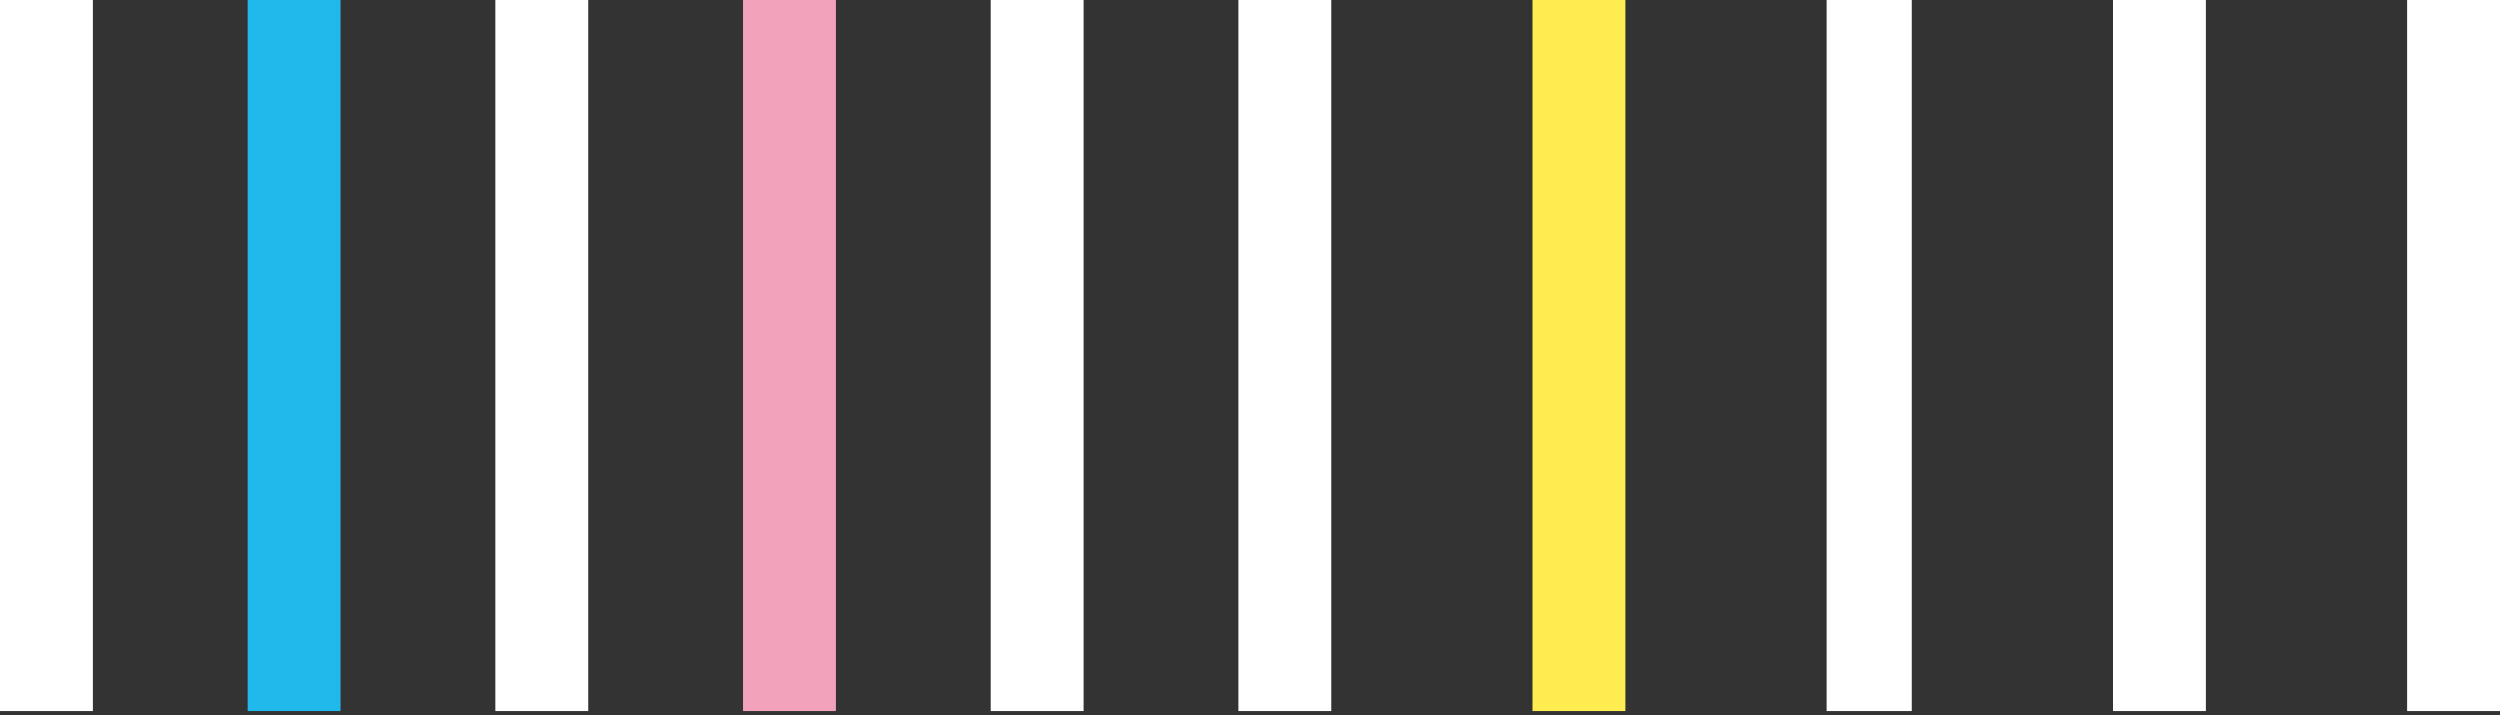 <svg width="514" height="147" viewBox="0 0 514 147" fill="none" xmlns="http://www.w3.org/2000/svg">
<rect x="0" y="0" width="514" height="147" fill="#333333" stroke="none"/>
<rect x="514" width="146.193" height="19.096" transform="rotate(90 514 0)" fill="white"/>
<rect x="453.529" width="146.193" height="19.096" transform="rotate(90 453.529 0)" fill="white"/>
<rect x="393.059" width="146.193" height="17.505" transform="rotate(90 393.059 0)" fill="white"/>
<rect x="334.18" width="146.193" height="19.096" transform="rotate(90 334.18 0)" fill="#FFEC51"/>
<rect x="273.709" width="146.193" height="19.096" transform="rotate(90 273.709 0)" fill="white"/>
<rect x="222.787" width="146.193" height="19.096" transform="rotate(90 222.787 0)" fill="white"/>
<rect x="171.863" width="146.193" height="19.096" transform="rotate(90 171.863 0)" fill="#F3A2BC"/>
<rect x="120.94" width="146.193" height="19.096" transform="rotate(90 120.94 0)" fill="white"/>
<rect x="70.019" width="146.193" height="19.096" transform="rotate(90 70.019 0)" fill="#21B8EB"/>
<rect x="19.096" width="146.193" height="19.096" transform="rotate(90 19.096 0)" fill="white"/>
</svg>

